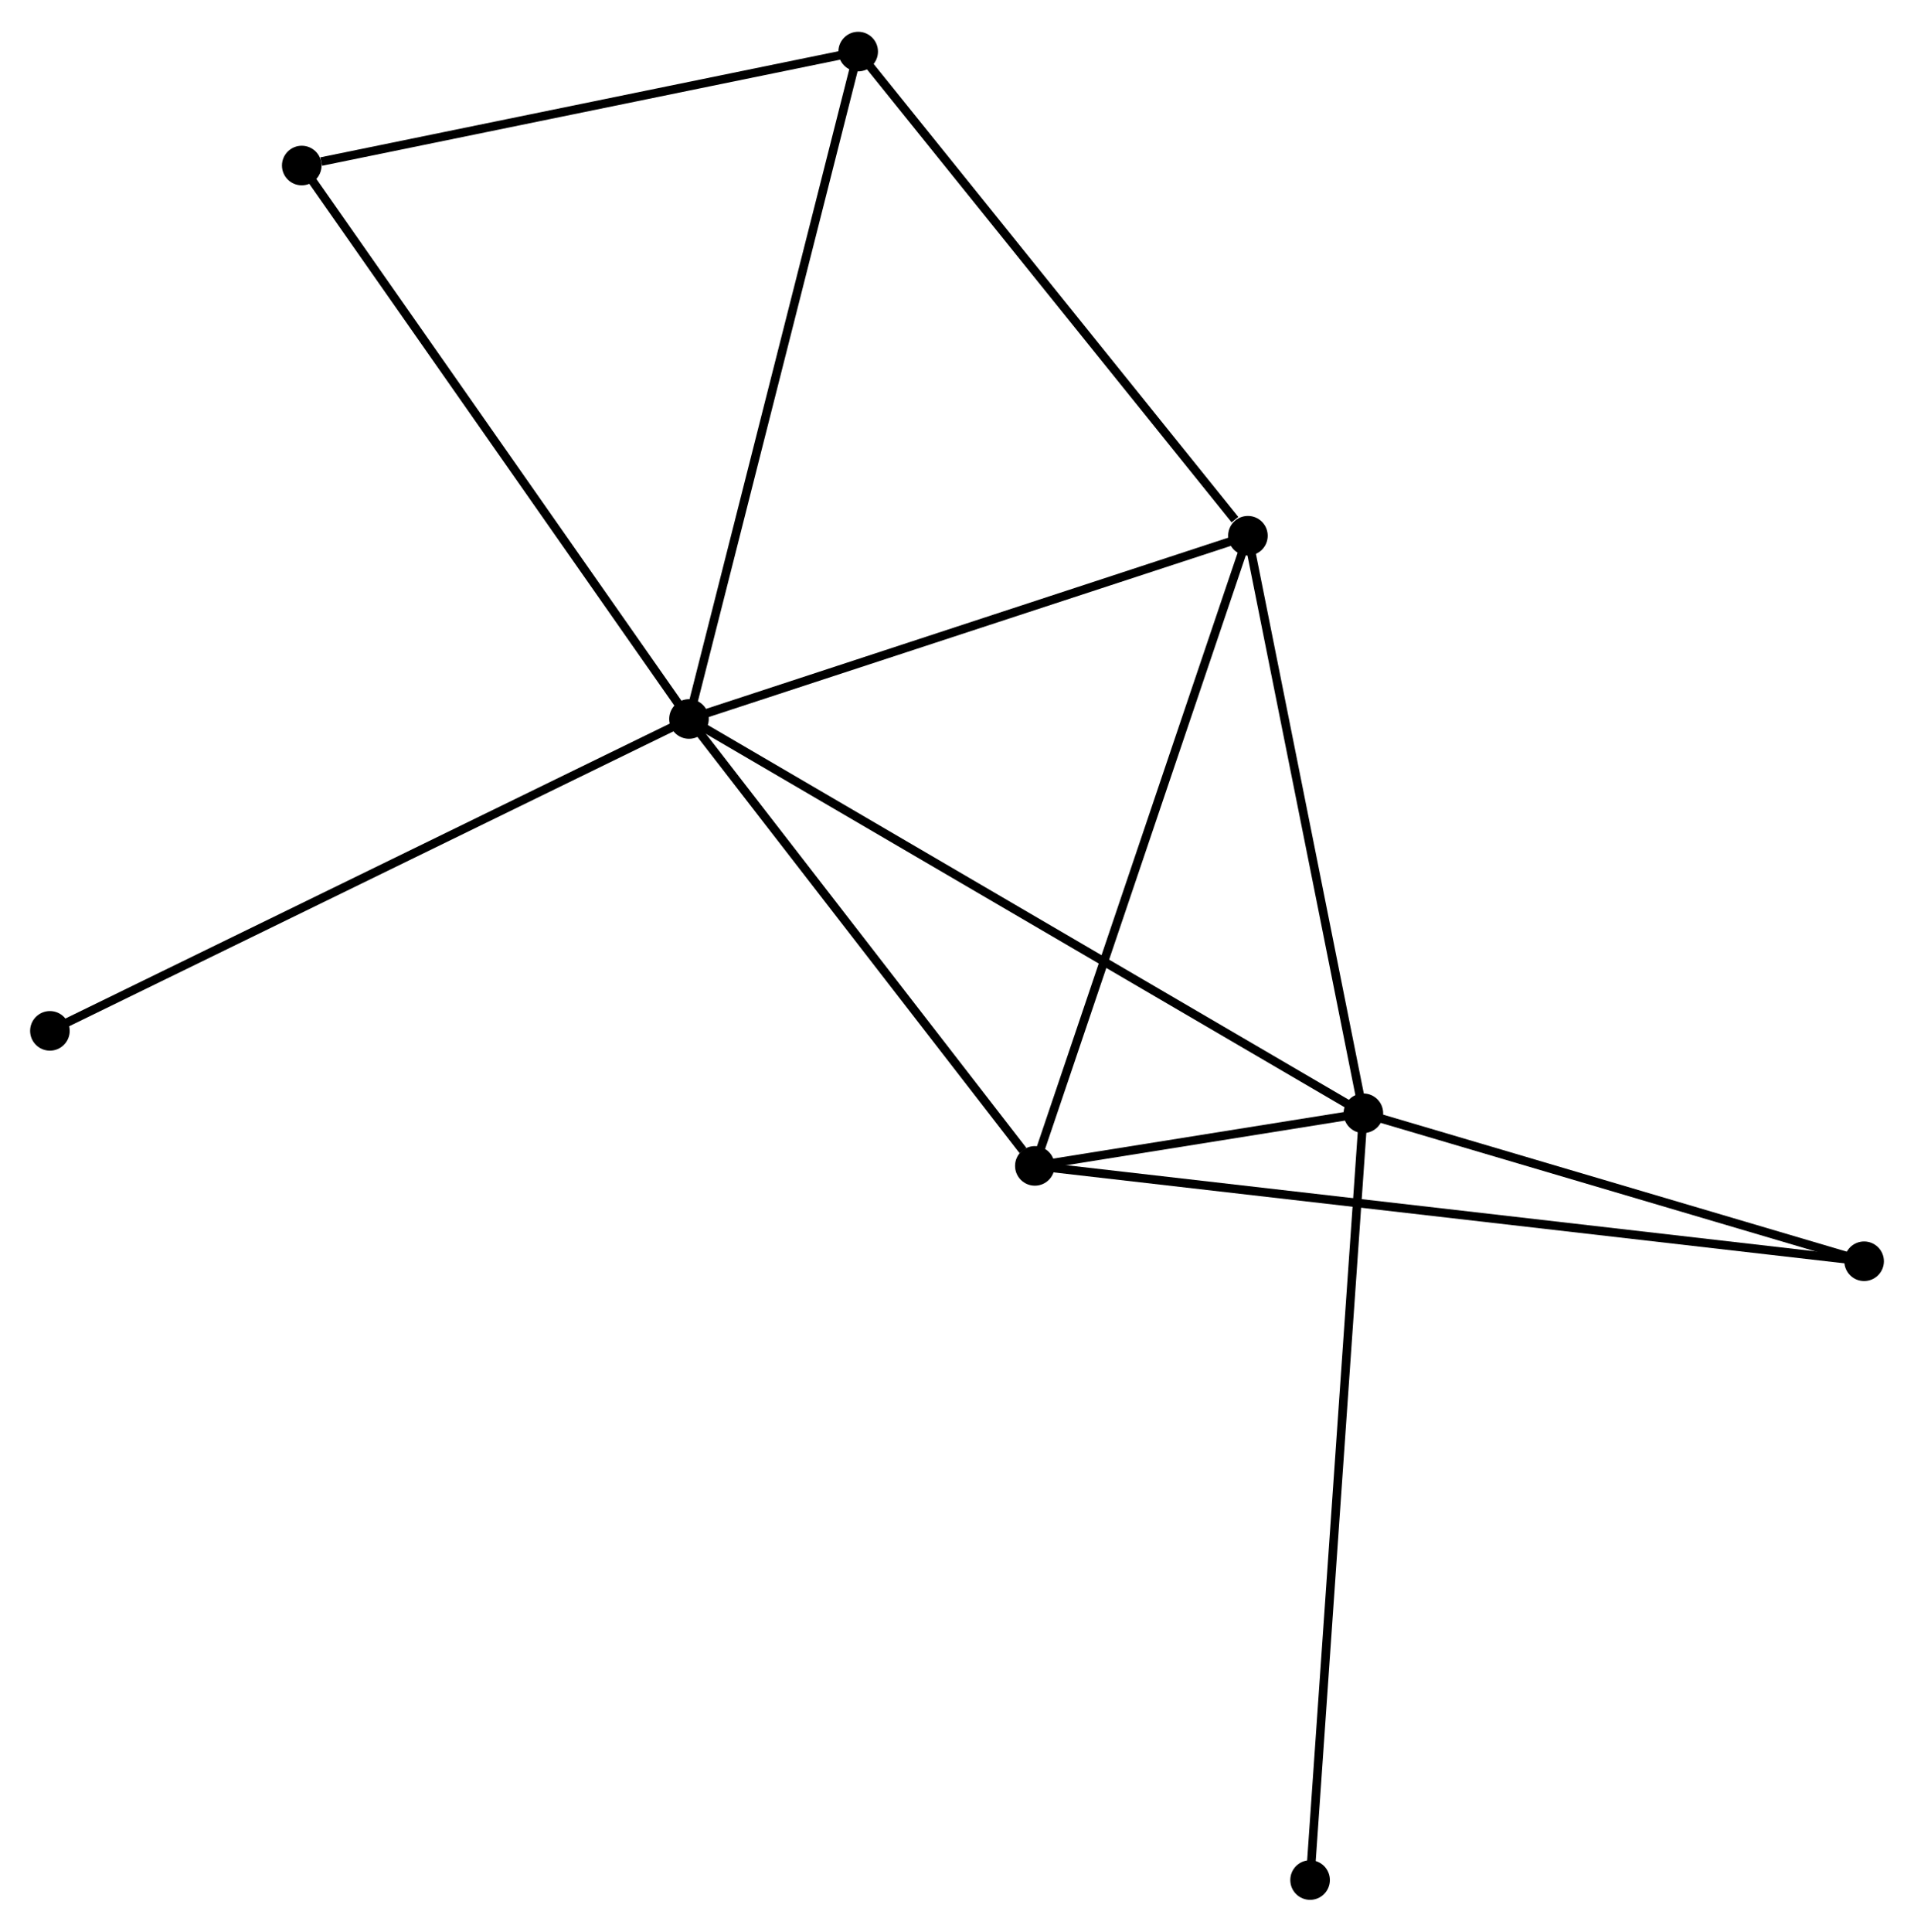 <?xml version="1.0" encoding="UTF-8" standalone="no"?>
<!DOCTYPE svg PUBLIC "-//W3C//DTD SVG 1.1//EN"
 "http://www.w3.org/Graphics/SVG/1.1/DTD/svg11.dtd">
<!-- Generated by graphviz version 2.36.0 (20140111.2315)
 -->
<!-- Title: %3 Pages: 1 -->
<svg width="222pt" height="224pt"
 viewBox="0.00 0.00 222.42 224.04" xmlns="http://www.w3.org/2000/svg" xmlns:xlink="http://www.w3.org/1999/xlink">
<g id="graph0" class="graph" transform="scale(1 1) rotate(0) translate(4 220.039)">
<title>%3</title>
<!-- 0 -->
<g id="node1" class="node"><title>0</title>
<ellipse fill="black" stroke="black" cx="76.064" cy="-136.697" rx="1.8" ry="1.8"/>
</g>
<!-- 1 -->
<g id="node2" class="node"><title>1</title>
<ellipse fill="black" stroke="black" cx="154.434" cy="-90.886" rx="1.8" ry="1.8"/>
</g>
<!-- 0&#45;&#45;1 -->
<g id="edge1" class="edge"><title>0&#45;&#45;1</title>
<path fill="none" stroke="black" d="M77.701,-135.74C87.9,-129.778 142.633,-97.784 152.806,-91.837"/>
</g>
<!-- 2 -->
<g id="node3" class="node"><title>2</title>
<ellipse fill="black" stroke="black" cx="116.256" cy="-84.773" rx="1.8" ry="1.8"/>
</g>
<!-- 0&#45;&#45;2 -->
<g id="edge2" class="edge"><title>0&#45;&#45;2</title>
<path fill="none" stroke="black" d="M77.401,-134.969C83.503,-127.086 108.675,-94.567 114.873,-86.561"/>
</g>
<!-- 3 -->
<g id="node4" class="node"><title>3</title>
<ellipse fill="black" stroke="black" cx="141.017" cy="-157.987" rx="1.8" ry="1.8"/>
</g>
<!-- 0&#45;&#45;3 -->
<g id="edge3" class="edge"><title>0&#45;&#45;3</title>
<path fill="none" stroke="black" d="M77.938,-137.311C87.422,-140.42 130.048,-154.392 139.258,-157.411"/>
</g>
<!-- 4 -->
<g id="node5" class="node"><title>4</title>
<ellipse fill="black" stroke="black" cx="95.727" cy="-214.239" rx="1.8" ry="1.8"/>
</g>
<!-- 0&#45;&#45;4 -->
<g id="edge4" class="edge"><title>0&#45;&#45;4</title>
<path fill="none" stroke="black" d="M76.55,-138.614C79.27,-149.342 92.582,-201.837 95.257,-212.389"/>
</g>
<!-- 5 -->
<g id="node6" class="node"><title>5</title>
<ellipse fill="black" stroke="black" cx="31.066" cy="-200.998" rx="1.8" ry="1.8"/>
</g>
<!-- 0&#45;&#45;5 -->
<g id="edge5" class="edge"><title>0&#45;&#45;5</title>
<path fill="none" stroke="black" d="M74.951,-138.286C68.78,-147.105 38.791,-189.959 32.304,-199.228"/>
</g>
<!-- 7 -->
<g id="node7" class="node"><title>7</title>
<ellipse fill="black" stroke="black" cx="1.8" cy="-100.461" rx="1.8" ry="1.8"/>
</g>
<!-- 0&#45;&#45;7 -->
<g id="edge6" class="edge"><title>0&#45;&#45;7</title>
<path fill="none" stroke="black" d="M74.228,-135.801C63.953,-130.788 13.678,-106.257 3.572,-101.325"/>
</g>
<!-- 1&#45;&#45;2 -->
<g id="edge7" class="edge"><title>1&#45;&#45;2</title>
<path fill="none" stroke="black" d="M152.381,-90.557C145.69,-89.486 124.573,-86.105 118.137,-85.075"/>
</g>
<!-- 1&#45;&#45;3 -->
<g id="edge8" class="edge"><title>1&#45;&#45;3</title>
<path fill="none" stroke="black" d="M154.047,-92.822C152.087,-102.62 143.283,-146.655 141.38,-156.171"/>
</g>
<!-- 6 -->
<g id="node8" class="node"><title>6</title>
<ellipse fill="black" stroke="black" cx="212.623" cy="-73.693" rx="1.8" ry="1.8"/>
</g>
<!-- 1&#45;&#45;6 -->
<g id="edge9" class="edge"><title>1&#45;&#45;6</title>
<path fill="none" stroke="black" d="M156.37,-90.314C165.205,-87.704 201.648,-76.936 210.62,-74.285"/>
</g>
<!-- 8 -->
<g id="node9" class="node"><title>8</title>
<ellipse fill="black" stroke="black" cx="148.241" cy="-1.8" rx="1.8" ry="1.8"/>
</g>
<!-- 1&#45;&#45;8 -->
<g id="edge10" class="edge"><title>1&#45;&#45;8</title>
<path fill="none" stroke="black" d="M154.304,-89.025C153.499,-77.431 149.174,-15.214 148.37,-3.65"/>
</g>
<!-- 2&#45;&#45;3 -->
<g id="edge11" class="edge"><title>2&#45;&#45;3</title>
<path fill="none" stroke="black" d="M116.868,-86.583C120.294,-96.713 137.056,-146.277 140.426,-156.241"/>
</g>
<!-- 2&#45;&#45;6 -->
<g id="edge12" class="edge"><title>2&#45;&#45;6</title>
<path fill="none" stroke="black" d="M118.269,-84.542C130.81,-83.1 198.113,-75.362 210.622,-73.923"/>
</g>
<!-- 3&#45;&#45;4 -->
<g id="edge13" class="edge"><title>3&#45;&#45;4</title>
<path fill="none" stroke="black" d="M139.51,-159.859C132.511,-168.552 103.249,-204.896 96.932,-212.742"/>
</g>
<!-- 4&#45;&#45;5 -->
<g id="edge14" class="edge"><title>4&#45;&#45;5</title>
<path fill="none" stroke="black" d="M93.861,-213.857C84.585,-211.957 43.464,-203.537 33.329,-201.461"/>
</g>
</g>
</svg>
